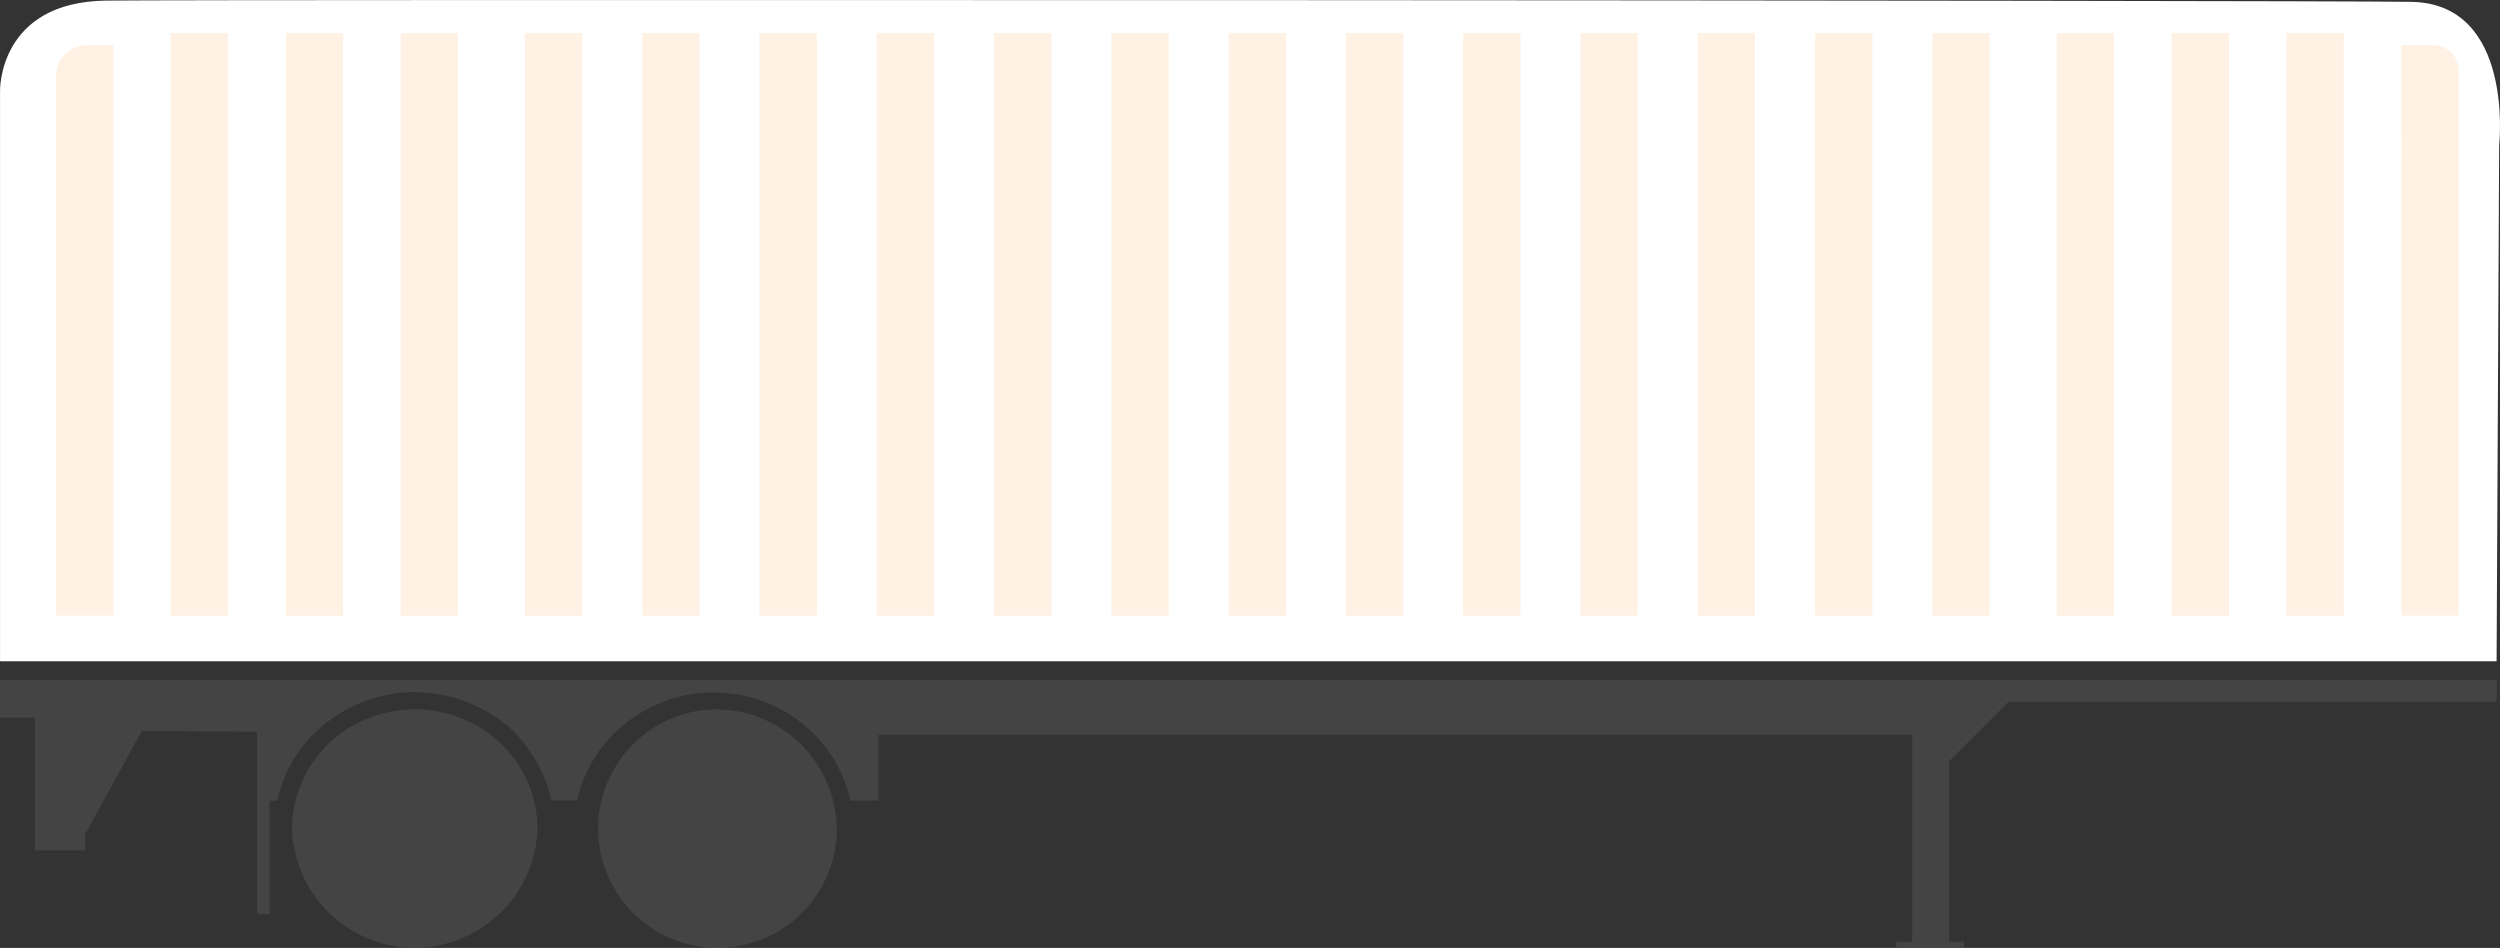 <svg height="23.617" viewBox="0 0 62.286 23.617" width="62.286" xmlns="http://www.w3.org/2000/svg">
  <rect x="0" y="0" width="62.286" height="23.617" fill="#333333" stroke="none"/>
  <defs>
    <style>.a, .b {
      fill: #fff;
    }

    .b {
      fill: #6C6C6C;
      opacity: 0.3;
    }

    .c {
      opacity: 0.2;
    }

    .d {
      fill: #FFBE7D;
    }</style>
  </defs>
  <g transform="translate(-8 -94.953)">
    <path class="a"
          d="M2.646.149C5.341.118,57.493.139,60.073.18s2.191,3.579,2.191,3.579L62.2,16.609H0V2.4S-.049.181,2.646.149Z"
          transform="translate(8.001 94.819)"/>
    <path class="b" d="M2821.94,1757.07a2.973,2.973,0,1,0,3.057,2.972A3.018,3.018,0,0,0,2821.94,1757.07Z"
          transform="translate(-2796.148 -1644.445)"/>
    <path class="b"
          d="M2794.77,1757.28a3.068,3.068,0,0,0-1.118-.207,3.108,3.108,0,0,0-1.123.207,2.975,2.975,0,0,0-1.939,2.766,3.059,3.059,0,0,0,6.115,0,2.965,2.965,0,0,0-1.934-2.766Z"
          transform="translate(-2775.314 -1644.445)"/>
    <path class="b"
          d="M2811.36,1754.29h-48.383v.939h.871v3.309h1.249v-.4l1.414-2.577,2.869.022v4.544h.314V1757.3h.189a3.369,3.369,0,0,1,1.409-2.074,3.417,3.417,0,0,1,.741-.391,3.557,3.557,0,0,1,3.246.355h0l.054.031h.009a3.037,3.037,0,0,1,.862.889h0a3.3,3.3,0,0,1,.512,1.185h.642a3.371,3.371,0,0,1,1.41-2.074,3.522,3.522,0,0,1,4.889.9,3.39,3.39,0,0,1,.508,1.176h.7v-1.639h25.754v5.154h-.4v.148h1.693v-.148h-.372v-4.5l.642-.642.835-.835h12.163v-.539h-13.815Z"
          transform="translate(-2754.977 -1642.398)"/>
    <g class="c" transform="translate(9.396 95.771)">
      <path class="d" d="M2767.7,1695.37h.664v14.212h-1.429v-13.456A.76.76,0,0,1,2767.7,1695.37Z"
            transform="translate(-2766.935 -1695.062)"/>
      <rect class="d" height="14.52" transform="translate(2.86 0.004)" width="1.429"/>
      <rect class="d" height="14.52" transform="translate(5.723 0.004)" width="1.429"/>
      <rect class="d" height="14.52" transform="translate(8.586 0.004)" width="1.429"/>
      <rect class="d" height="14.52" transform="translate(11.682 0.004)" width="1.429"/>
      <rect class="d" height="14.52" transform="translate(14.604 0.004)" width="1.429"/>
      <rect class="d" height="14.52" transform="translate(17.527 0.004)" width="1.429"/>
      <rect class="d" height="14.52" transform="translate(20.449 0.004)" width="1.429"/>
      <rect class="d" height="14.52" transform="translate(23.372 0.004)" width="1.429"/>
      <rect class="d" height="14.52" transform="translate(26.294 0.004)" width="1.429"/>
      <rect class="d" height="14.52" transform="translate(29.216 0.004)" width="1.429"/>
      <rect class="d" height="14.52" transform="translate(32.134 0.004)" width="1.429"/>
      <rect class="d" height="14.52" transform="translate(35.056 0.004)" width="1.429"/>
      <rect class="d" height="14.52" transform="translate(37.979 0.004)" width="1.429"/>
      <rect class="d" height="14.52" transform="translate(40.901 0.004)" width="1.429"/>
      <rect class="d" height="14.52" transform="translate(43.824 0.004)" width="1.429"/>
      <rect class="d" height="14.52" transform="translate(46.746 0.004)" width="1.429"/>
      <rect class="d" height="14.52" transform="translate(49.847 0.004)" width="1.429"/>
      <rect class="d" height="14.52" transform="translate(52.71 0.004)" width="1.429"/>
      <rect class="d" height="14.52" transform="translate(55.568 0.004)" width="1.429"/>
      <path class="d" d="M2989.46,1695.37h.8a.623.623,0,0,1,.627.619v13.593h-1.429Z"
            transform="translate(-2931.03 -1695.062)"/>
    </g>
  </g>
</svg>
